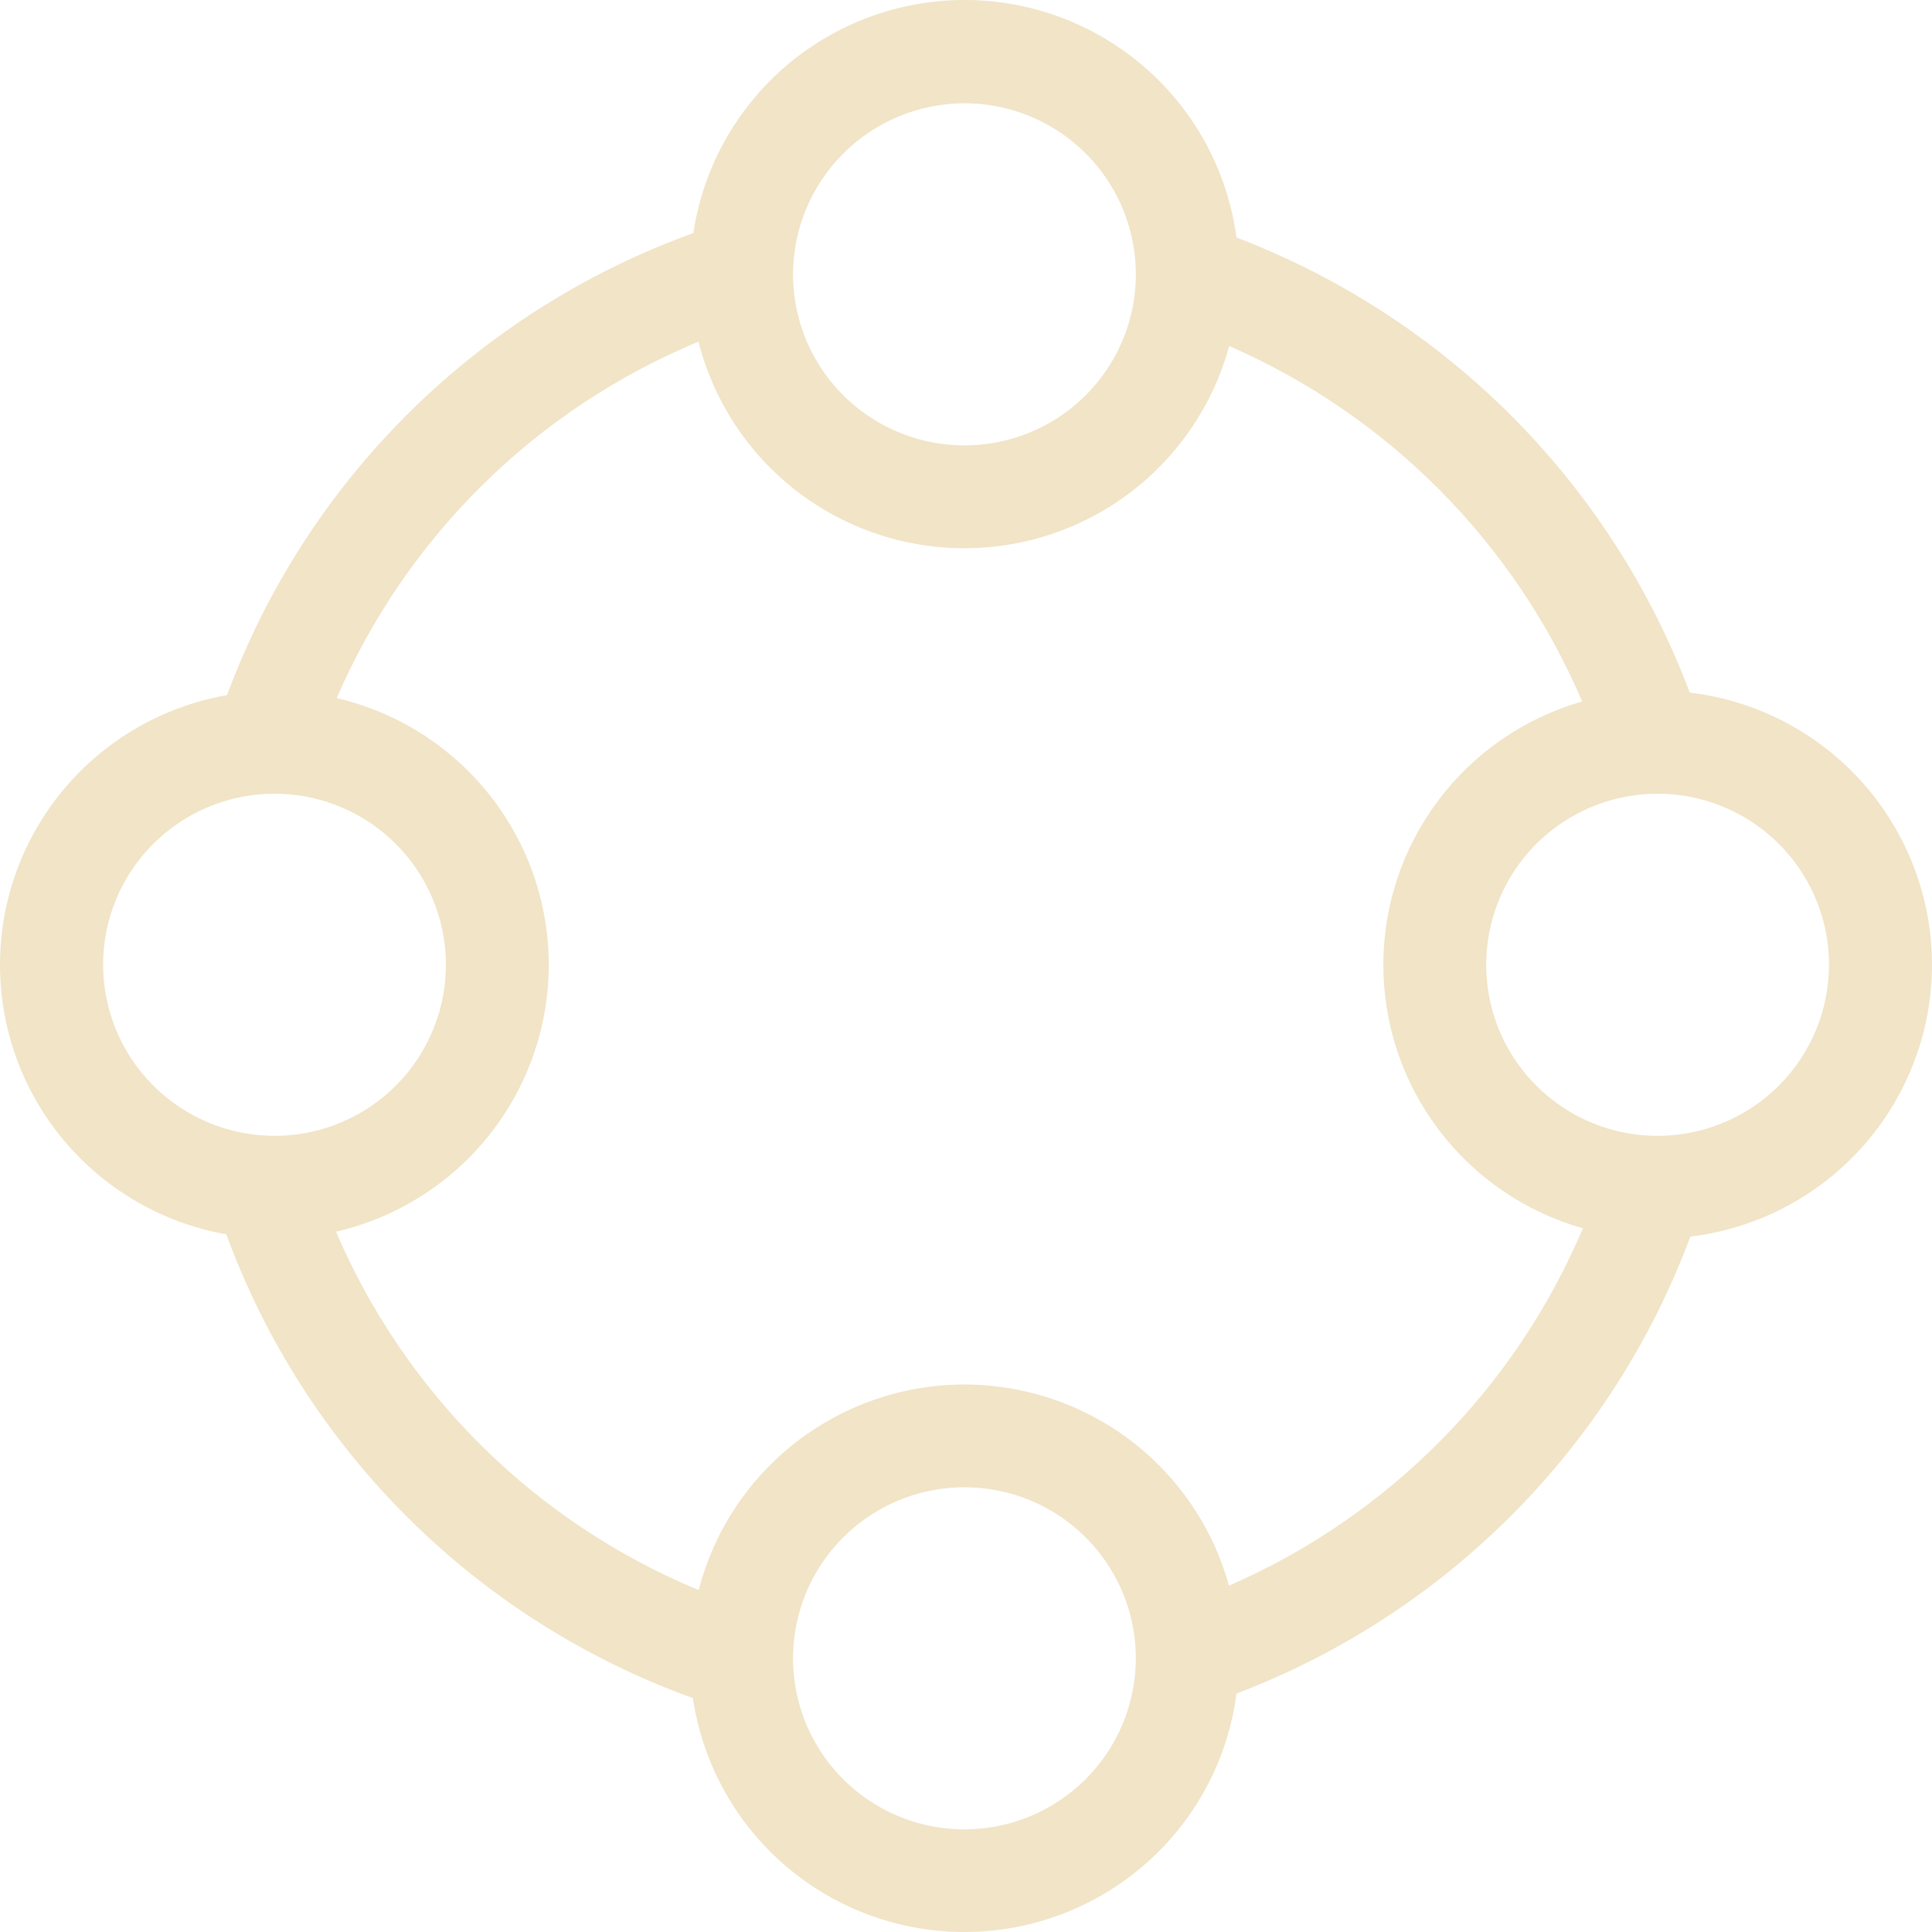 <svg width="45" height="45" viewBox="0 0 45 45" fill="none" xmlns="http://www.w3.org/2000/svg">
<path d="M45 22.472C44.999 20.909 44.425 19.401 43.385 18.232C42.345 17.064 40.912 16.316 39.357 16.131C38.449 13.719 37.039 11.527 35.219 9.7C33.399 7.873 31.211 6.453 28.8 5.532C28.596 4.01 27.849 2.612 26.695 1.596C25.541 0.579 24.058 0.013 22.519 0C20.98 -0.012 19.489 0.53 18.318 1.527C17.148 2.525 16.378 3.91 16.149 5.429C13.663 6.326 11.403 7.754 9.527 9.612C7.651 11.471 6.204 13.716 5.288 16.191C3.808 16.449 2.467 17.22 1.5 18.367C0.533 19.514 0.002 20.964 5.69524e-06 22.463C-0.002 23.963 0.525 25.415 1.489 26.564C2.453 27.714 3.792 28.488 5.271 28.75C6.182 31.234 7.627 33.488 9.505 35.354C11.383 37.221 13.647 38.654 16.139 39.552C16.365 41.075 17.134 42.466 18.306 43.467C19.478 44.468 20.973 45.013 22.516 45C24.058 44.987 25.544 44.418 26.699 43.397C27.854 42.377 28.601 40.974 28.8 39.447C31.219 38.525 33.414 37.099 35.237 35.264C37.06 33.428 38.469 31.226 39.371 28.803C40.922 28.616 42.351 27.869 43.388 26.702C44.425 25.536 44.998 24.031 45 22.472ZM22.464 2.405C23.253 2.405 24.025 2.639 24.682 3.077C25.338 3.514 25.85 4.137 26.152 4.865C26.454 5.593 26.534 6.394 26.38 7.167C26.225 7.94 25.845 8.65 25.287 9.207C24.729 9.764 24.017 10.144 23.243 10.298C22.468 10.451 21.666 10.373 20.936 10.071C20.206 9.769 19.583 9.259 19.144 8.603C18.706 7.948 18.471 7.178 18.471 6.39C18.473 5.333 18.895 4.321 19.643 3.574C20.391 2.827 21.406 2.407 22.464 2.405ZM2.401 22.472C2.401 21.684 2.635 20.913 3.074 20.258C3.513 19.602 4.137 19.092 4.866 18.79C5.596 18.489 6.399 18.41 7.173 18.564C7.948 18.718 8.659 19.098 9.217 19.655C9.776 20.213 10.156 20.923 10.31 21.696C10.463 22.469 10.384 23.27 10.081 23.998C9.779 24.726 9.267 25.349 8.61 25.786C7.953 26.224 7.181 26.457 6.391 26.456C5.333 26.454 4.319 26.034 3.571 25.287C2.823 24.54 2.403 23.528 2.401 22.472ZM22.464 42.61C21.674 42.61 20.902 42.377 20.246 41.939C19.589 41.501 19.078 40.879 18.775 40.151C18.473 39.422 18.394 38.621 18.548 37.848C18.702 37.075 19.082 36.365 19.641 35.808C20.199 35.251 20.91 34.871 21.685 34.718C22.459 34.564 23.262 34.643 23.992 34.944C24.721 35.246 25.345 35.757 25.783 36.412C26.222 37.067 26.456 37.838 26.456 38.626C26.455 39.682 26.034 40.695 25.285 41.442C24.537 42.189 23.522 42.609 22.464 42.61ZM28.625 36.933C28.251 35.578 27.439 34.384 26.315 33.537C25.191 32.69 23.818 32.237 22.41 32.248C21.002 32.26 19.636 32.736 18.527 33.602C17.417 34.467 16.625 35.675 16.274 37.036C12.473 35.462 9.441 32.465 7.826 28.688C9.233 28.364 10.489 27.574 11.388 26.447C12.288 25.32 12.779 23.922 12.781 22.481C12.783 21.04 12.296 19.64 11.399 18.511C10.502 17.381 9.249 16.588 7.843 16.26C9.463 12.505 12.486 9.527 16.269 7.958C16.616 9.325 17.407 10.538 18.518 11.409C19.629 12.279 20.998 12.758 22.41 12.769C23.823 12.781 25.2 12.325 26.325 11.472C27.45 10.62 28.261 9.42 28.63 8.059C32.328 9.672 35.269 12.634 36.852 16.339C35.516 16.721 34.341 17.527 33.506 18.636C32.67 19.744 32.219 21.093 32.221 22.48C32.222 23.867 32.677 25.216 33.516 26.322C34.355 27.428 35.532 28.231 36.869 28.609C35.292 32.336 32.34 35.315 28.625 36.933ZM38.608 26.456C37.819 26.456 37.047 26.223 36.39 25.785C35.734 25.347 35.222 24.725 34.92 23.997C34.618 23.268 34.539 22.467 34.693 21.694C34.847 20.922 35.227 20.212 35.785 19.654C36.344 19.097 37.055 18.718 37.83 18.564C38.604 18.41 39.407 18.489 40.136 18.791C40.866 19.092 41.489 19.603 41.928 20.258C42.367 20.913 42.601 21.684 42.601 22.472C42.6 23.528 42.179 24.541 41.431 25.289C40.682 26.036 39.667 26.456 38.608 26.456Z" fill="#F1E4C7"/>
</svg>

